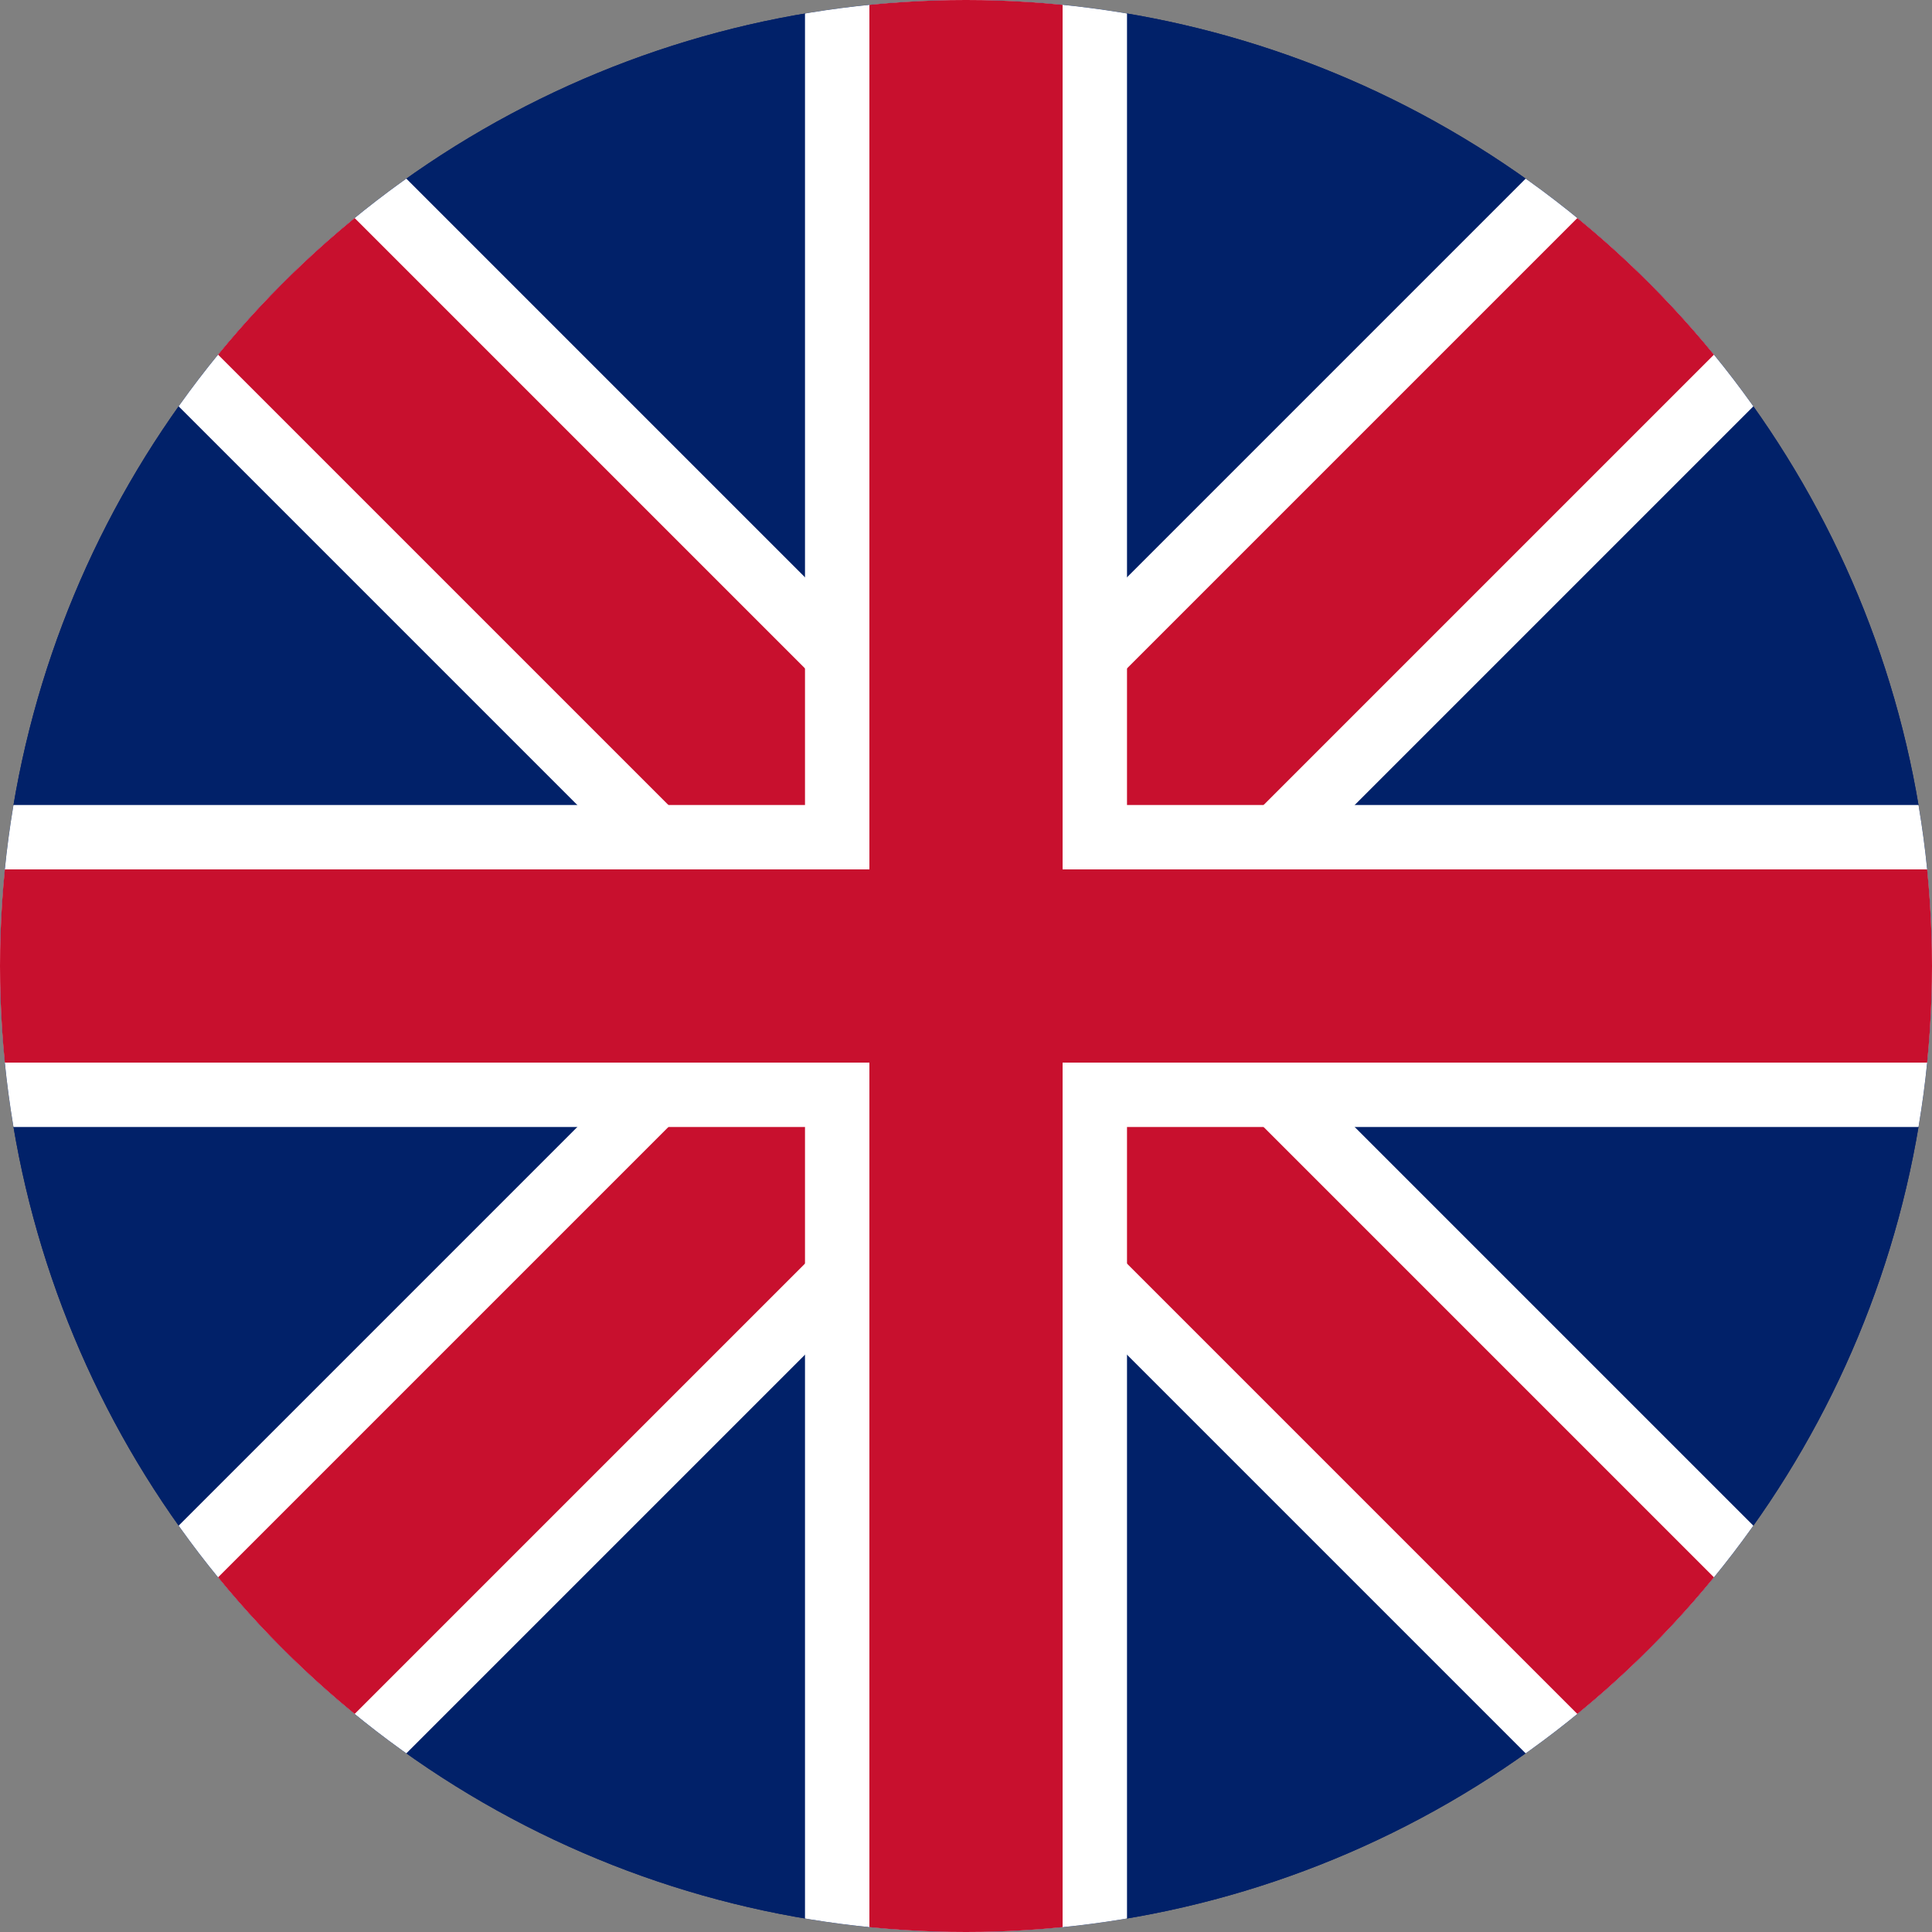 <svg xmlns="http://www.w3.org/2000/svg" viewBox="0 0 60 60" width="120" height="120">
  <rect x="0" y="0" width="60" height="60" fill="#808080" stroke="none"/>
  <circle cx="30" cy="30" r="30" fill="#012169"/>
  <clipPath id="circleClip">
    <circle cx="30" cy="30" r="30"/>
  </clipPath>
  <g clip-path="url(#circleClip)">
    <rect width="60" height="60" fill="#012169"/>
    <path d="M0,0 L60,60 M60,0 L0,60" stroke="#FFF" stroke-width="10"/>
    <path d="M0,0 L60,60 M60,0 L0,60" stroke="#C8102E" stroke-width="6"/>
    <rect x="25" y="0" width="10" height="60" fill="#FFF"/>
    <rect x="0" y="25" width="60" height="10" fill="#FFF"/>
    <rect x="27" y="0" width="6" height="60" fill="#C8102E"/>
    <rect x="0" y="27" width="60" height="6" fill="#C8102E"/>
  </g>
</svg>
